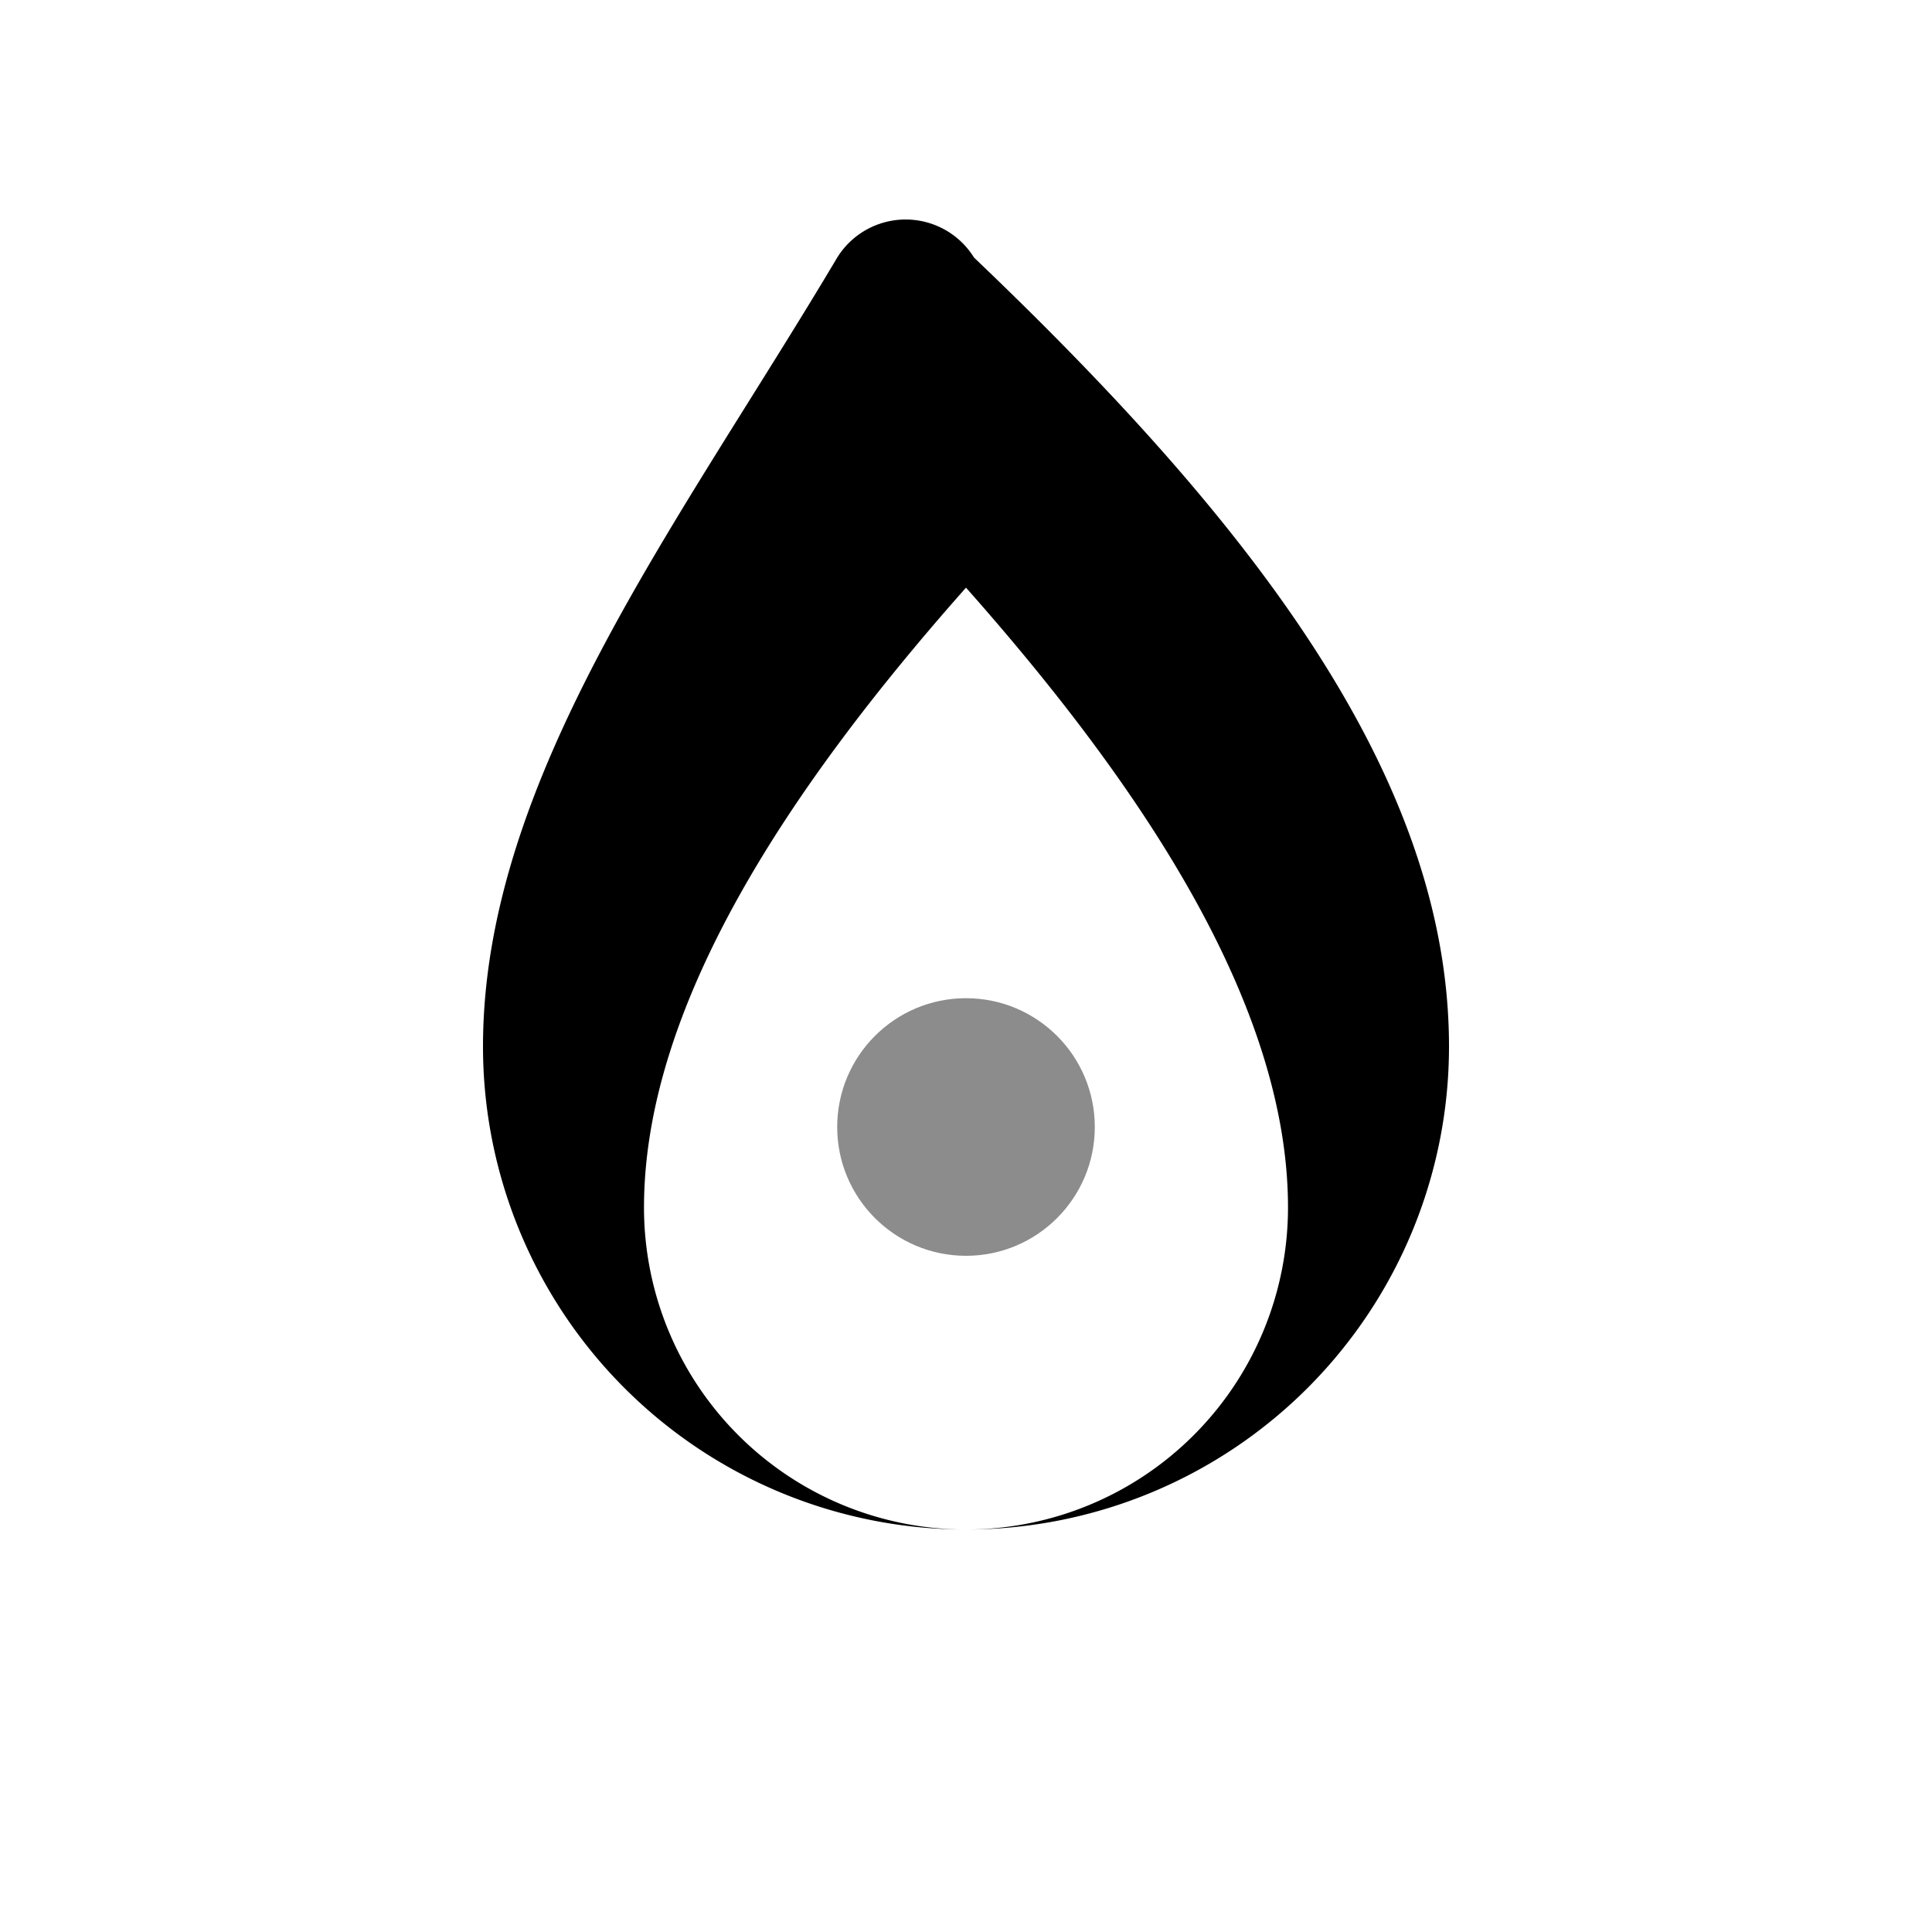 <svg xmlns="http://www.w3.org/2000/svg" viewBox="0 0 24 24">
    <path fill="currentColor"
          d="M12.1 3.2a1 1 0 0 0-1.7 0C8.44 6.5 6 9.66 6 13a6 6 0 0 0 12 0c0-3.34-2.44-6.5-5.9-9.8M12 19a4 4 0 0 1-4-4c0-2.52 1.82-5.24 4-7.7 2.18 2.46 4 5.18 4 7.7a4 4 0 0 1-4 4"/>
    <circle cx="12" cy="14" r="1.6" fill="currentColor" opacity=".45"/>
</svg>
